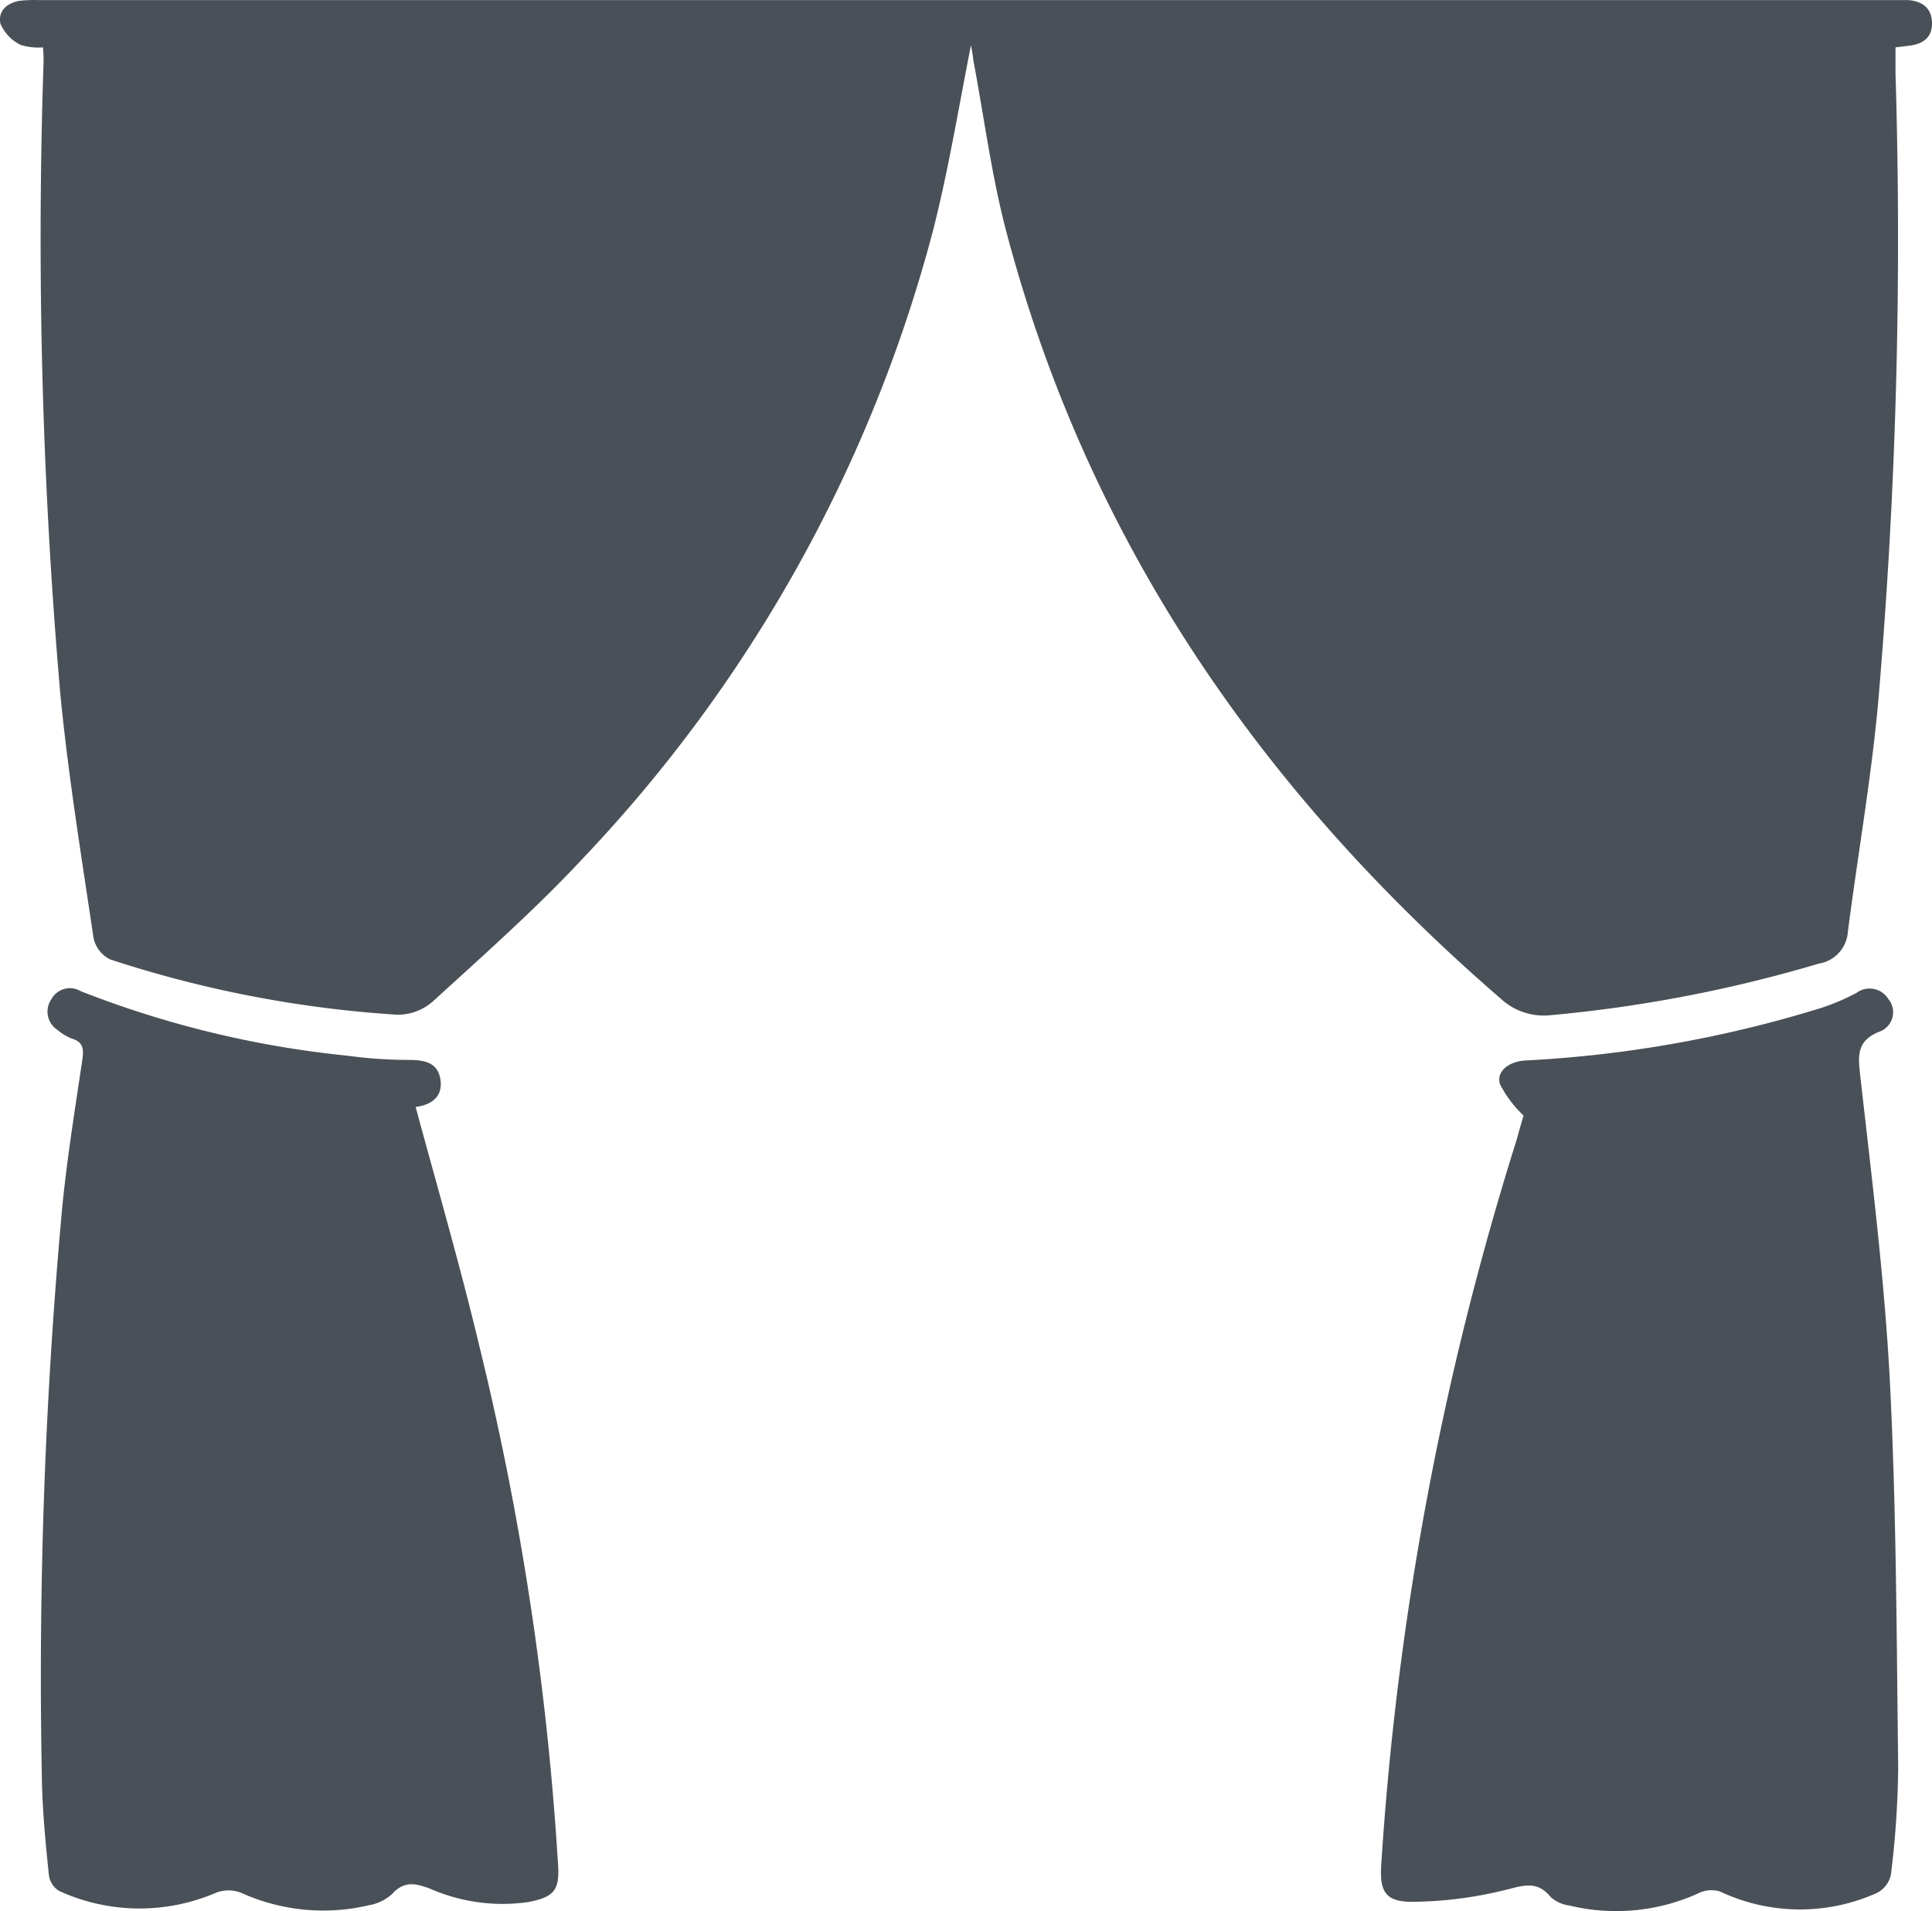 <svg xmlns="http://www.w3.org/2000/svg" width="58.042" height="57.417" viewBox="0 0 58.042 57.417">
  <g id="curtain" transform="translate(-23.501 -25.033)">
    <path id="Path_6" data-name="Path 6" d="M52.67,26.395c-.382,1.943-.683,3.787-1.145,5.589A43.436,43.436,0,0,1,41.034,50.8c-1.42,1.527-3,2.924-4.547,4.337a1.6,1.6,0,0,1-1.069.382,34.636,34.636,0,0,1-8.608-1.661.931.931,0,0,1-.5-.653c-.363-2.447-.763-4.894-1-7.356a158.806,158.806,0,0,1-.5-18.965,3.5,3.5,0,0,0-.019-.428,1.771,1.771,0,0,1-.676-.076,1.271,1.271,0,0,1-.6-.634c-.084-.382.2-.634.592-.691a4.081,4.081,0,0,1,.573-.019H80.82c.412.027.7.221.722.657s-.241.657-.66.71l-.435.053v.805a162.622,162.622,0,0,1-.519,18.851c-.21,2.313-.615,4.608-.912,6.91a1.038,1.038,0,0,1-.874.962,41.344,41.344,0,0,1-8.059,1.55,1.909,1.909,0,0,1-1.5-.5c-7.2-6.23-12.392-13.743-14.846-23.027-.447-1.687-.668-3.436-.993-5.154A4.172,4.172,0,0,0,52.67,26.395Z" transform="translate(0)" fill="#495057"/>
    <path id="Path_7" data-name="Path 7" d="M37.978,106.371c.657,2.424,1.34,4.779,1.909,7.162a87.7,87.7,0,0,1,2.371,15.621c.05.763-.134.958-.9,1.107a5.421,5.421,0,0,1-2.959-.408c-.431-.157-.763-.233-1.122.16a1.382,1.382,0,0,1-.706.344,5.974,5.974,0,0,1-3.833-.374,1.038,1.038,0,0,0-.763,0,5.8,5.8,0,0,1-4.715-.061.664.664,0,0,1-.3-.481c-.1-.966-.195-1.935-.21-2.905a155.107,155.107,0,0,1,.584-16.847c.141-1.592.4-3.168.634-4.753.042-.305.023-.512-.309-.615a1.477,1.477,0,0,1-.439-.263.653.653,0,0,1-.191-.912.634.634,0,0,1,.889-.252,30.192,30.192,0,0,0,8.017,1.939,13.81,13.81,0,0,0,1.821.126c.458,0,.882.057.966.58S38.452,106.314,37.978,106.371Z" transform="translate(-1.991 -48.081)" fill="#495057"/>
    <path id="Path_8" data-name="Path 8" d="M136.461,106.652a3.469,3.469,0,0,1-.71-.947c-.115-.382.275-.695.817-.71a36.3,36.3,0,0,0,8.8-1.565,6.559,6.559,0,0,0,1.1-.466.66.66,0,0,1,.954.191.618.618,0,0,1-.252.97c-.733.282-.657.763-.588,1.382.344,3.054.729,6.108.886,9.162.195,3.844.2,7.7.248,11.544a28.021,28.021,0,0,1-.218,3.245.8.8,0,0,1-.435.557,5.632,5.632,0,0,1-4.707-.053.893.893,0,0,0-.676.073,5.982,5.982,0,0,1-3.844.351,1.035,1.035,0,0,1-.561-.256c-.435-.538-.889-.317-1.428-.195a11.922,11.922,0,0,1-2.741.34c-.8,0-.973-.321-.92-1.115a92,92,0,0,1,4.069-21.783C136.335,107.075,136.423,106.785,136.461,106.652Z" transform="translate(-67.189 -48.103)" fill="#495057"/>
  </g>
</svg>
